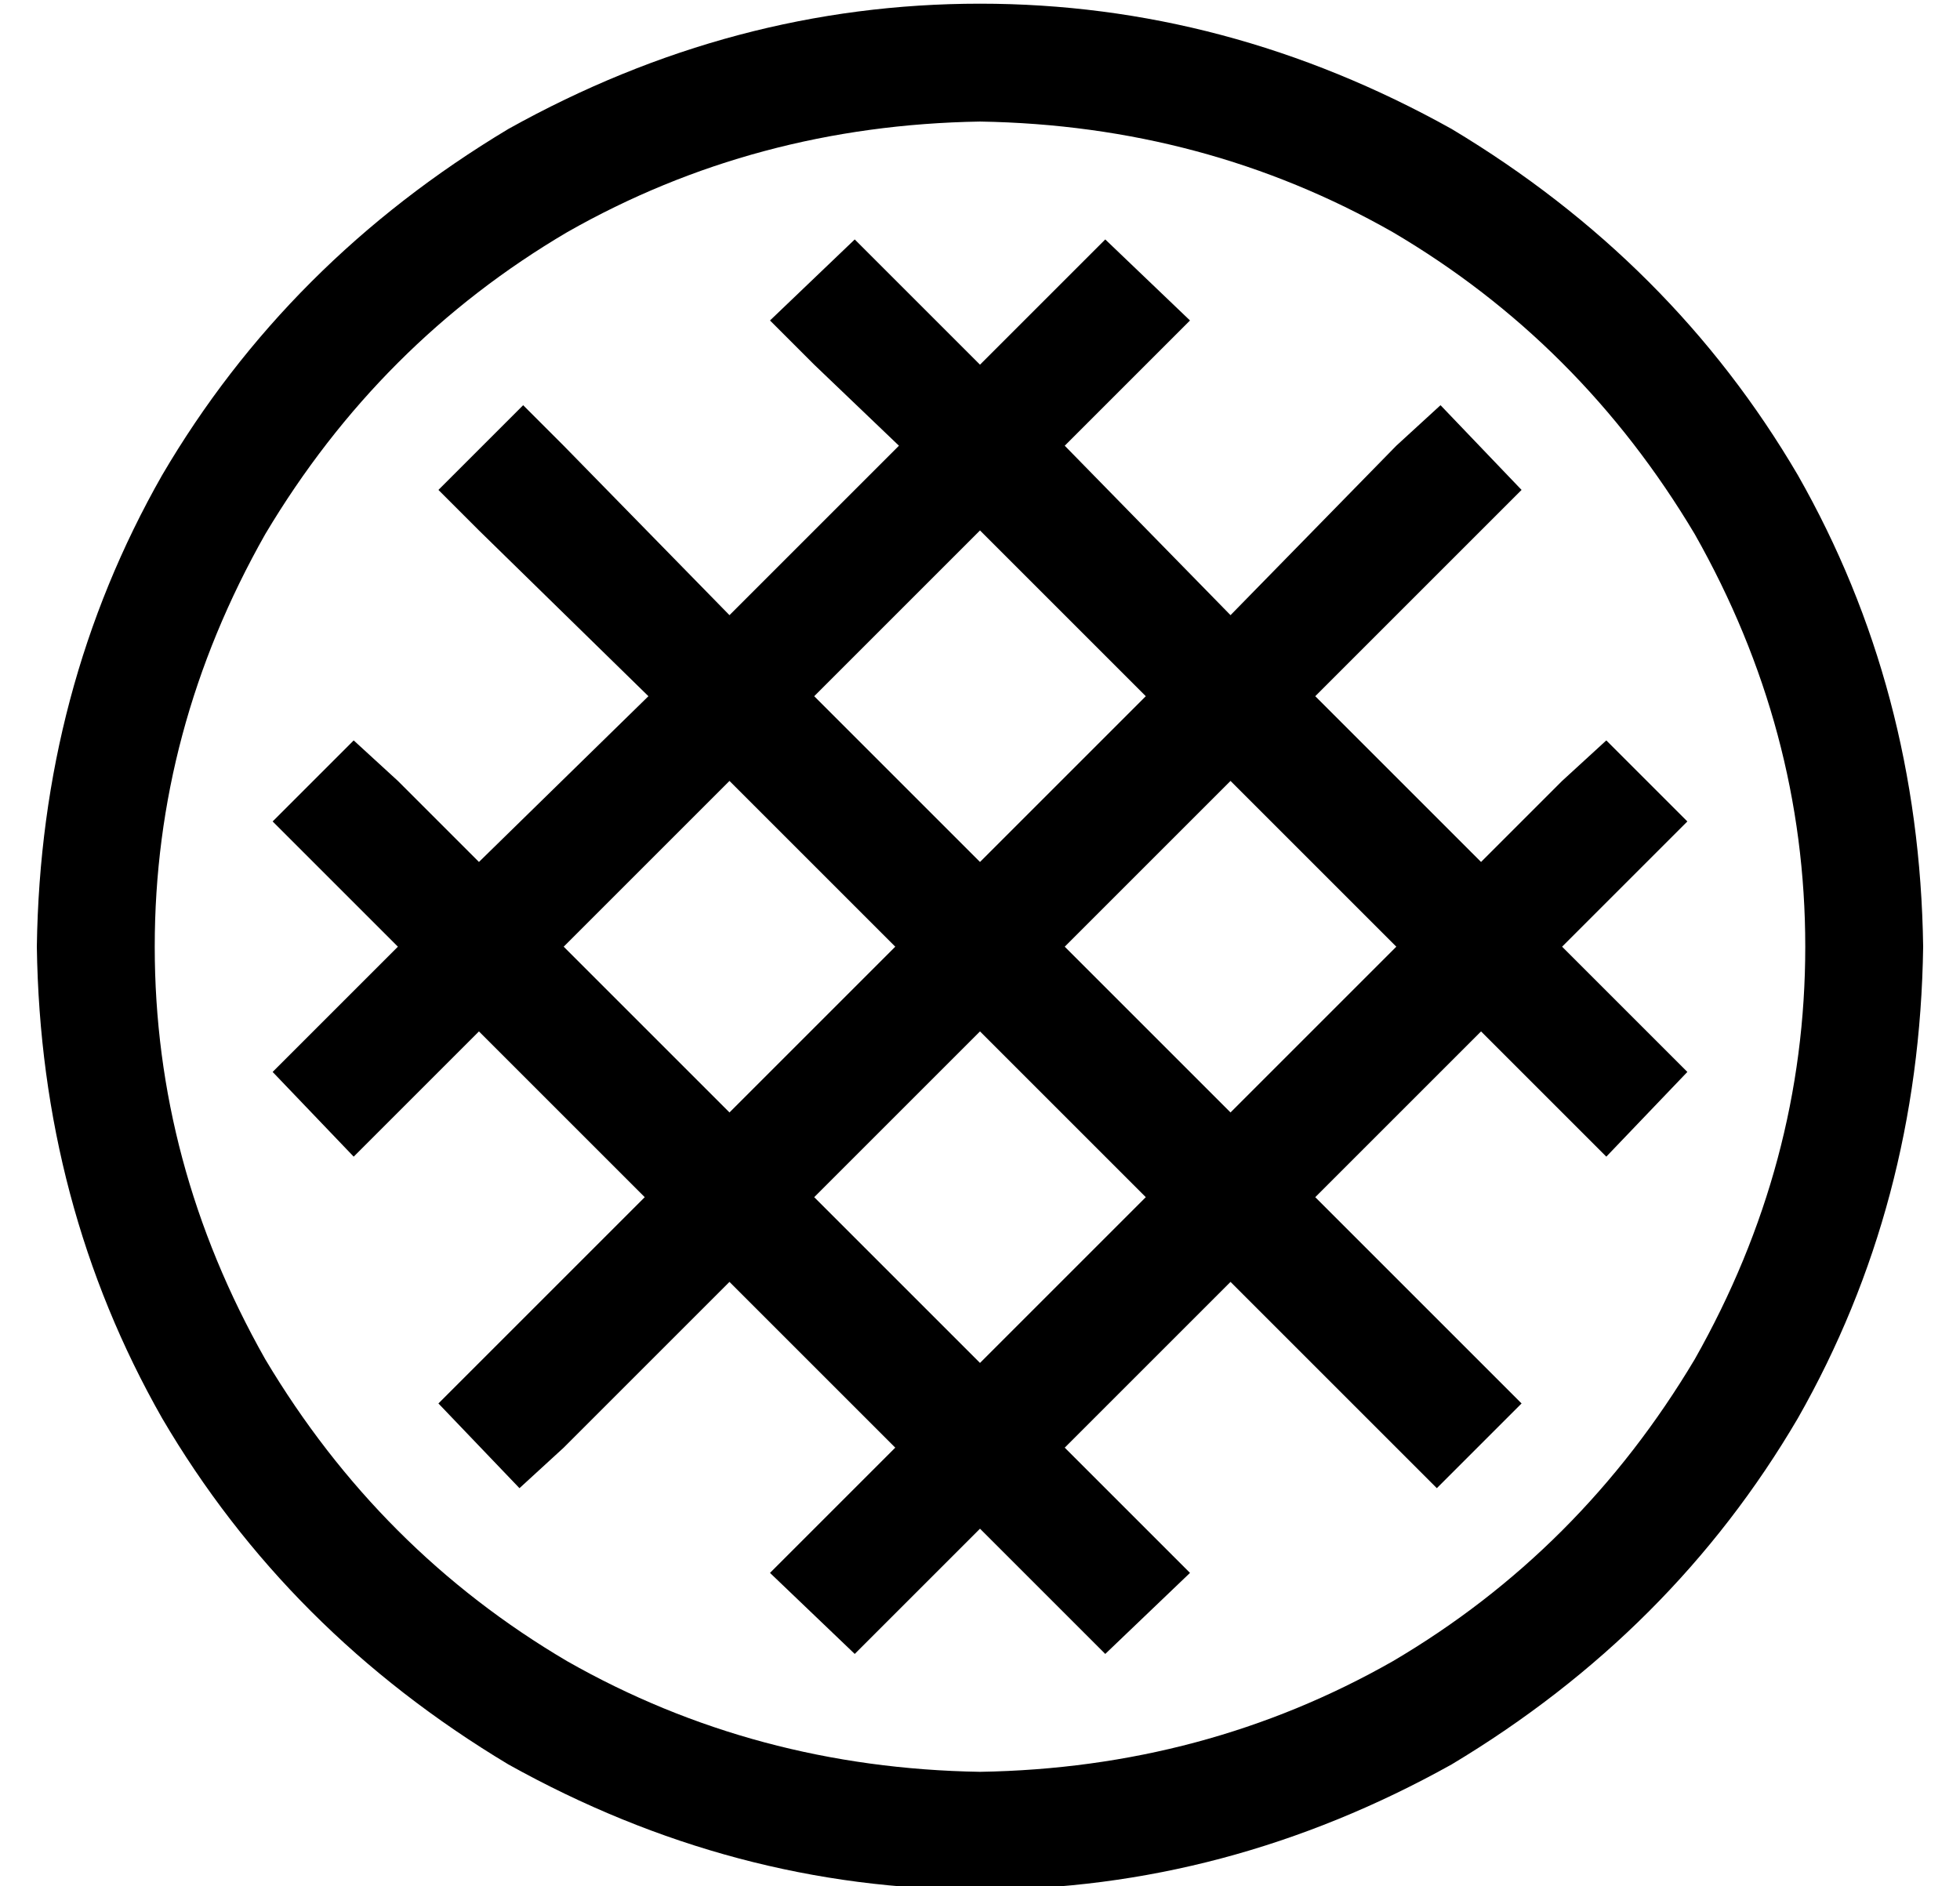 <?xml version="1.0" standalone="no"?>
<!DOCTYPE svg PUBLIC "-//W3C//DTD SVG 1.1//EN" "http://www.w3.org/Graphics/SVG/1.1/DTD/svg11.dtd" >
<svg xmlns="http://www.w3.org/2000/svg" xmlns:xlink="http://www.w3.org/1999/xlink" version="1.1" viewBox="-10 -40 532 512">
   <path fill="currentColor"
d="M256 -7q-61 1 -112 30v0v0q-51 30 -82 82q-30 53 -30 112t30 112q31 52 82 82q51 29 112 30q61 -1 112 -30q51 -30 82 -82q30 -53 30 -112t-30 -112q-31 -52 -82 -82q-51 -29 -112 -30v0zM0 217q1 -70 34 -128v0v0q34 -58 94 -94q61 -34 128 -34t128 34q60 36 94 94
q33 58 34 128q-1 70 -34 128q-34 58 -94 94q-61 34 -128 34t-128 -34q-60 -36 -94 -94q-33 -58 -34 -128v0zM143 81l45 46l-45 -46l45 46l46 -46v0l-23 -22v0l-12 -12v0l23 -22v0l11 11v0l23 23v0l23 -23v0l11 -11v0l23 22v0l-12 12v0l-22 22v0l45 46v0l45 -46v0l12 -11v0
l22 23v0l-11 11v0l-45 45v0l45 45v0l22 -22v0l12 -11v0l22 22v0l-11 11v0l-23 23v0l23 23v0l11 11v0l-22 23v0l-12 -12v0l-22 -22v0l-45 45v0l45 45v0l11 11v0l-23 23v0l-11 -11v0l-45 -45v0l-45 45v0l22 22v0l12 12v0l-23 22v0l-11 -11v0l-23 -23v0l-23 23v0l-11 11v0
l-23 -22v0l12 -12v0l22 -22v0l-45 -45v0l-45 45v0l-12 11v0l-22 -23v0l11 -11v0l45 -45v0l-45 -45v0l-22 22v0l-12 12v0l-22 -23v0l11 -11v0l23 -23v0l-23 -23v0l-11 -11v0l22 -22v0l12 11v0l22 22v0l46 -45v0l-46 -45v0l-11 -11v0l23 -23v0l11 11v0zM188 172l-45 45l45 -45
l-45 45l45 45v0l45 -45v0l-45 -45v0zM369 217l-45 -45l45 45l-45 -45l-45 45v0l45 45v0l45 -45v0zM301 285l-45 -45l45 45l-45 -45l-45 45v0l45 45v0l45 -45v0zM211 149l45 45l-45 -45l45 45l45 -45v0l-45 -45v0l-45 45v0z" />
</svg>
